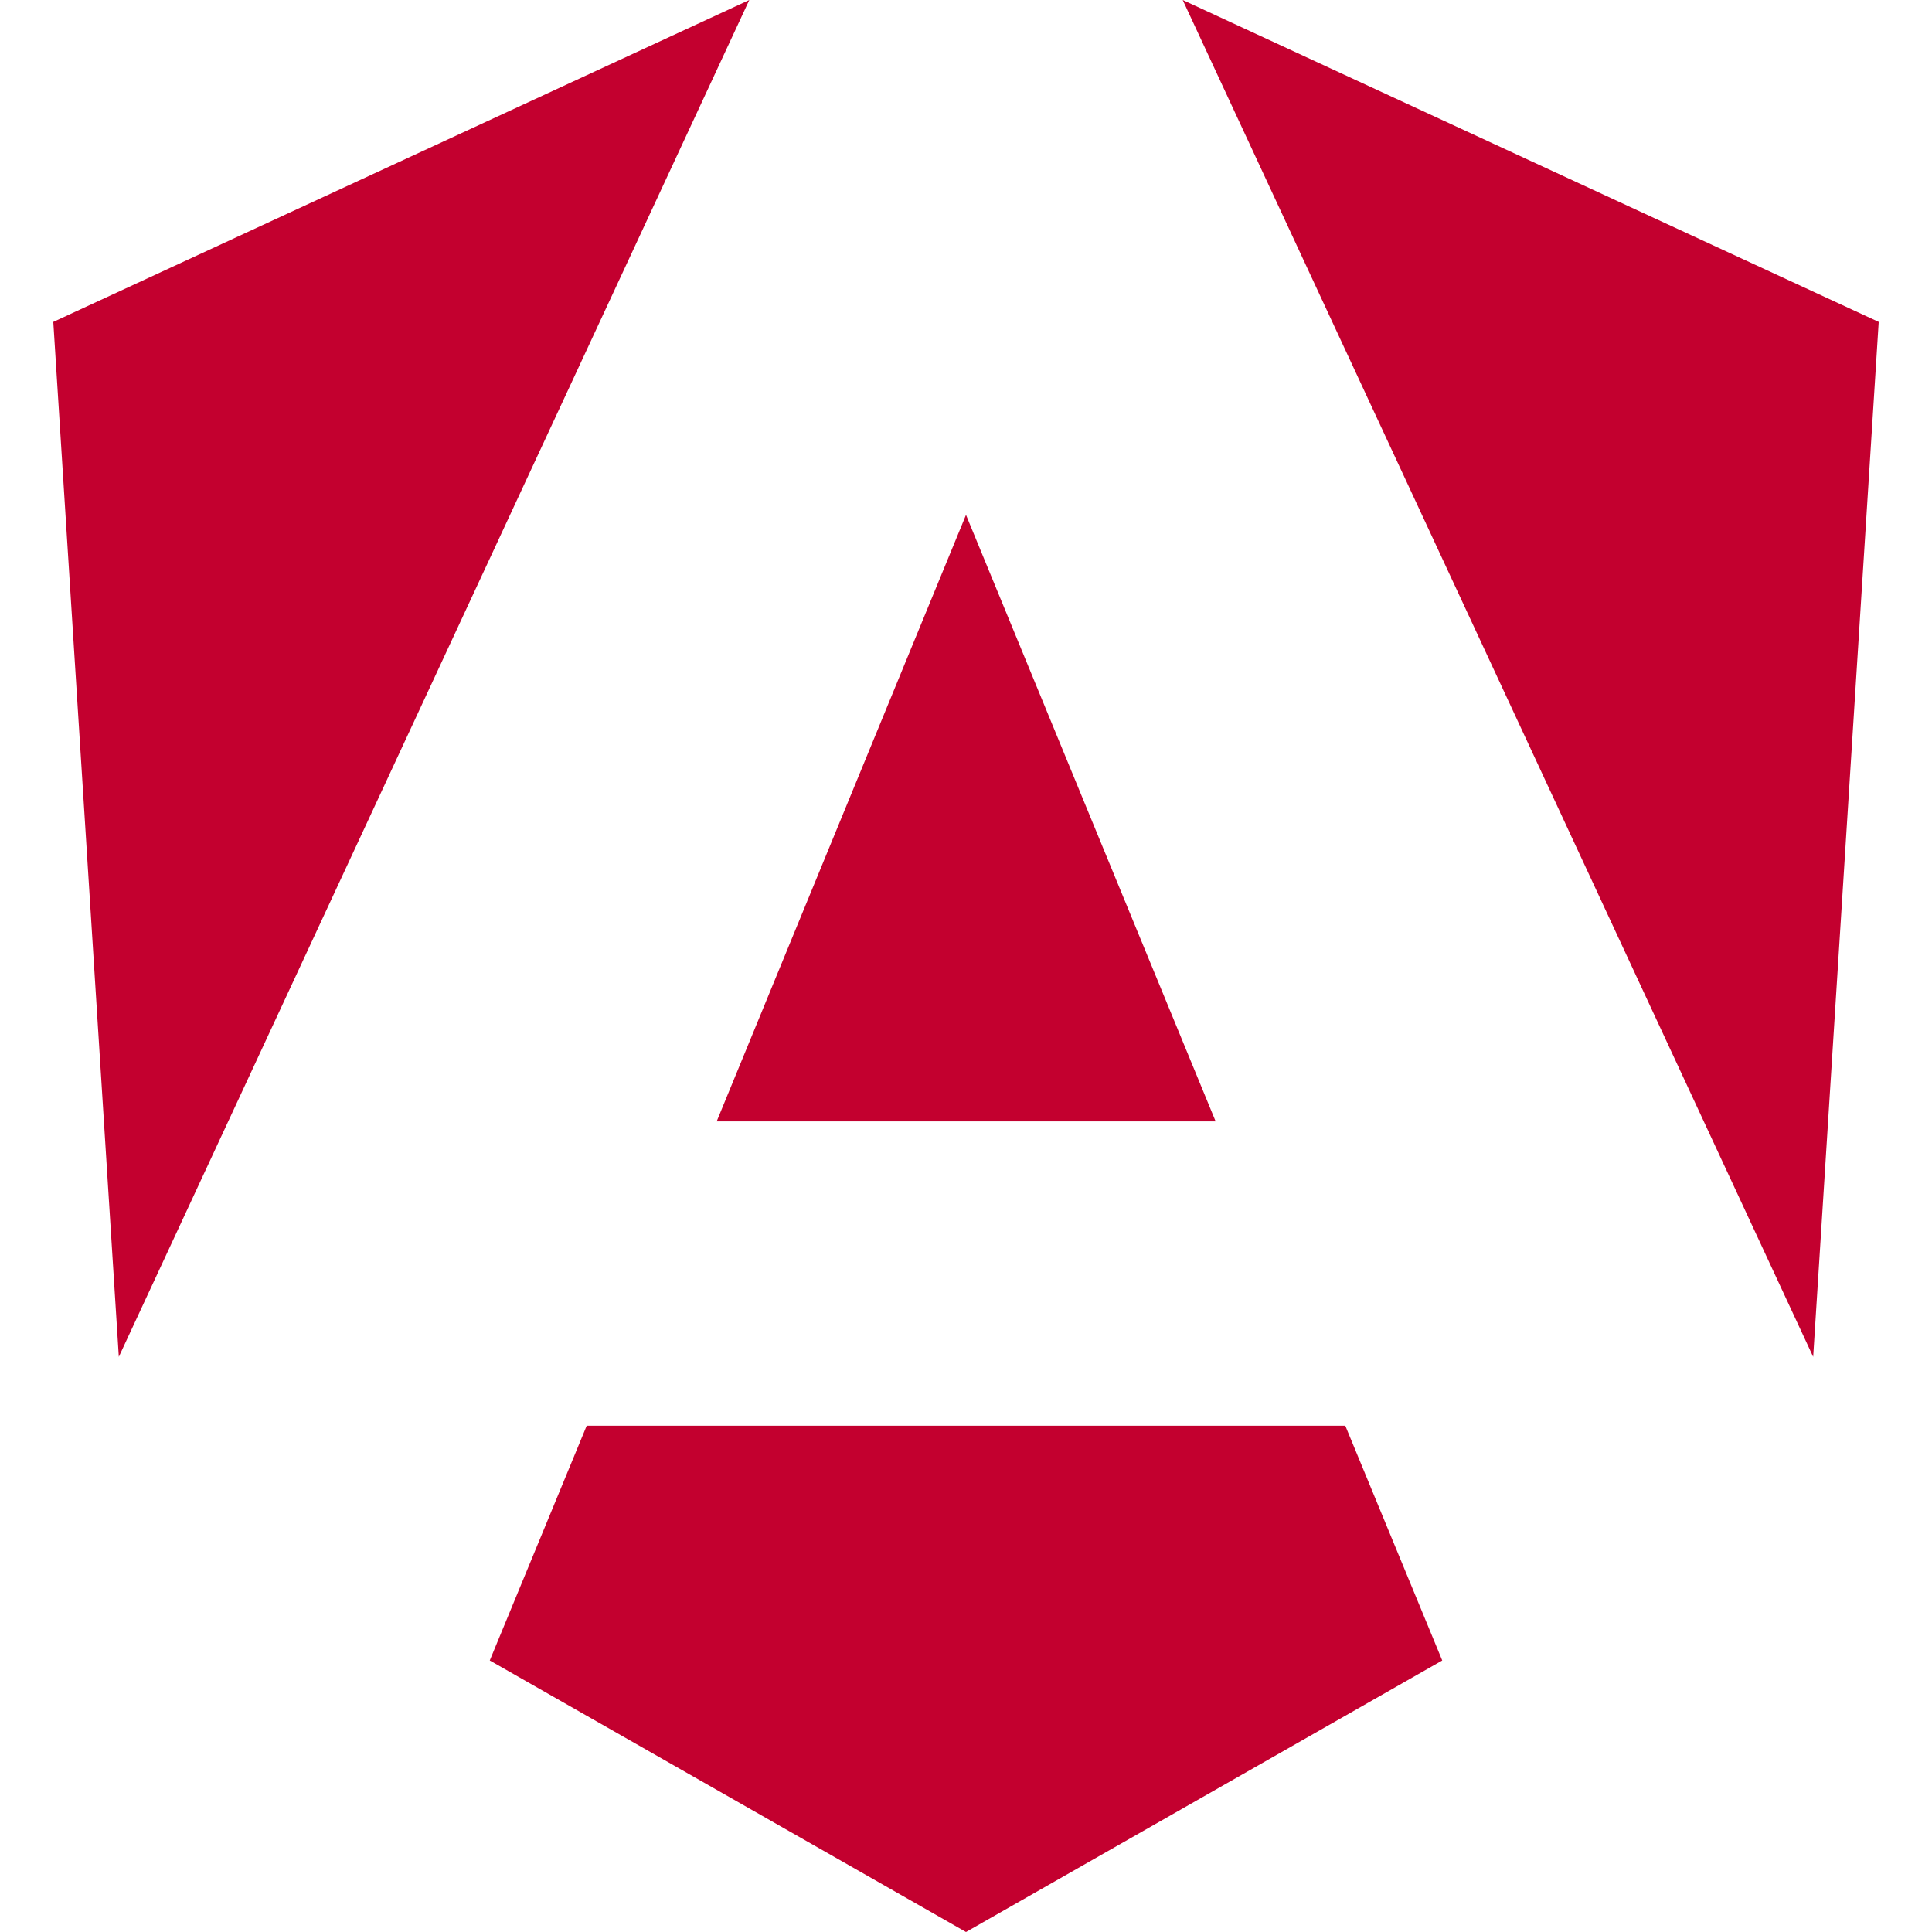 <svg
    fill="#c3002f"
    height="40"
    role="img"
    viewBox="0 0 24 24"
    width="40"
    xmlns="http://www.w3.org/2000/svg"
>
    <title>Angular</title>
    <path
        d="M16.712 17.711H7.288l-1.204 2.916L12 24l5.916-3.373-1.204-2.916ZM14.692 0l7.832 16.855.814-12.856L14.692 0ZM9.308 0 .662 3.999l.814 12.856L9.308 0Zm-.405 13.93h6.198L12 6.396 8.903 13.93Z"
    />
</svg>
